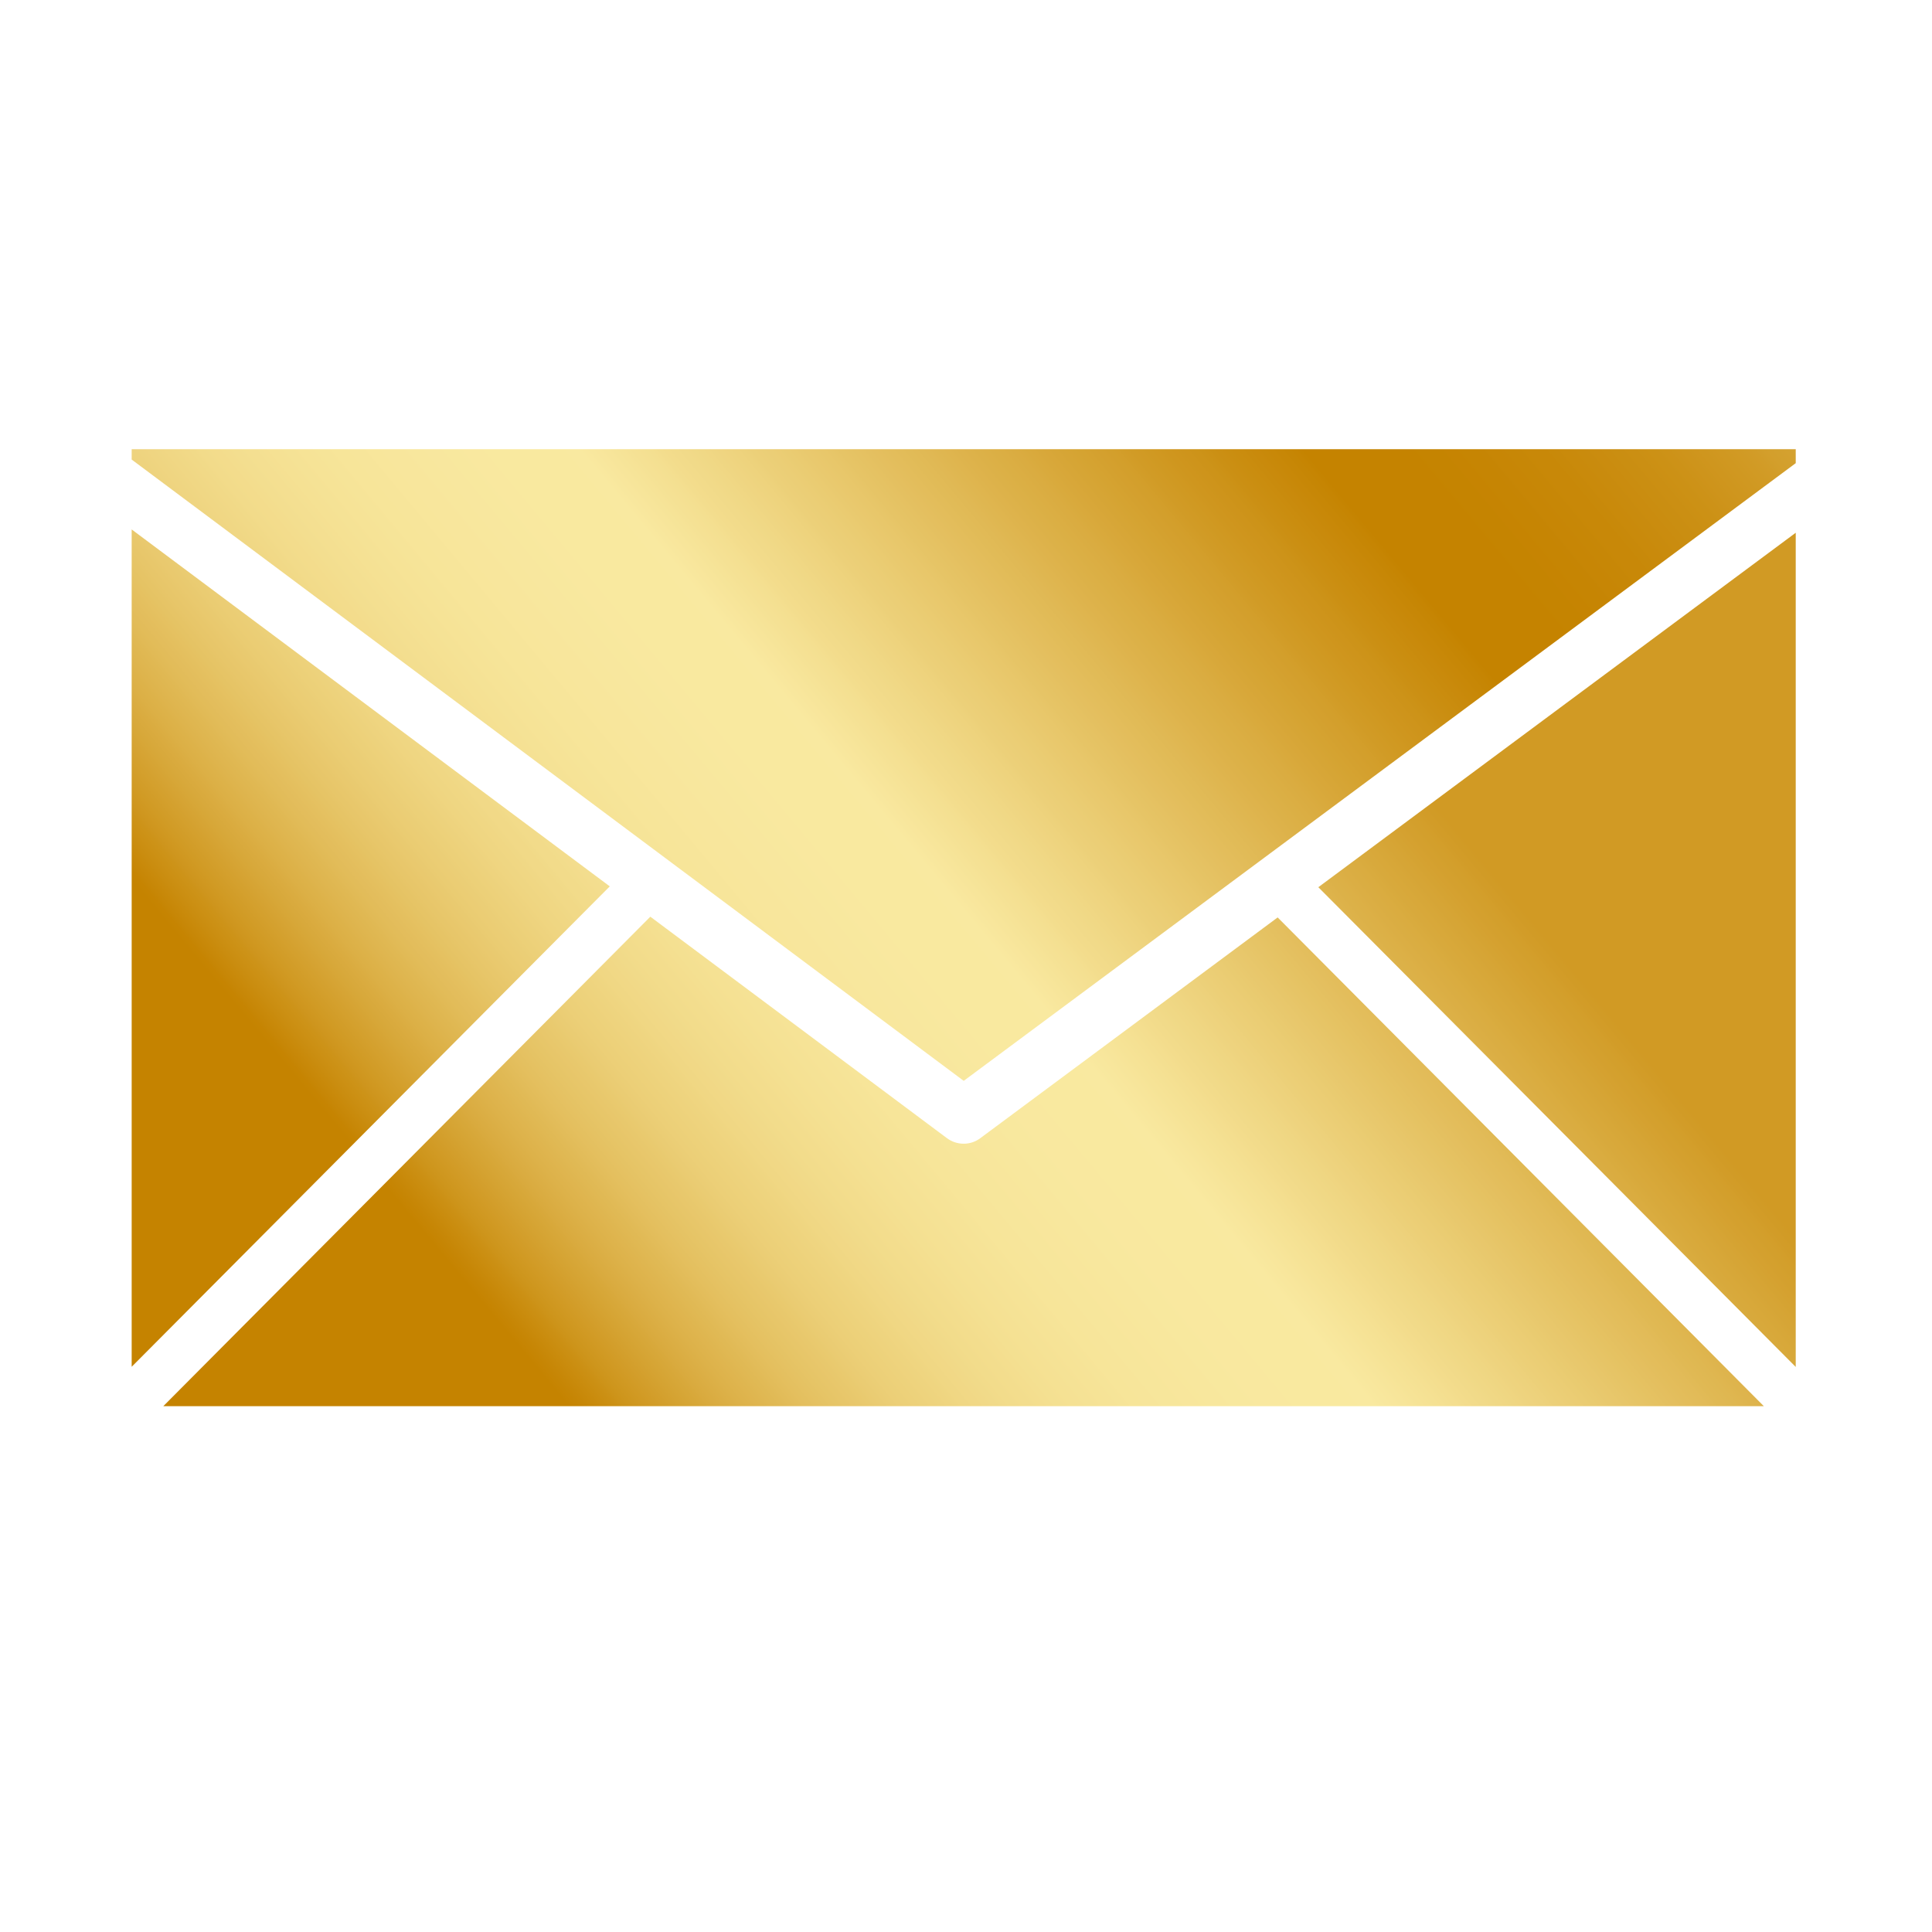 <svg xmlns="http://www.w3.org/2000/svg" xmlns:xlink="http://www.w3.org/1999/xlink" width="70" zoomAndPan="magnify" viewBox="0 0 52.5 52.5" height="70" preserveAspectRatio="xMidYMid meet" version="1.0"><defs><clipPath id="b3829d749f"><path d="M 3.578 12.207 L 48.797 12.207 L 48.797 29.426 L 3.578 29.426 Z M 3.578 12.207 " clip-rule="nonzero"/></clipPath><clipPath id="ace5ae906a"><path d="M 3.578 12.207 L 48.797 12.207 L 48.797 12.586 L 26.188 29.371 L 3.578 12.488 Z M 3.578 12.207 " clip-rule="nonzero"/></clipPath><clipPath id="b3d438a11e"><path d="M 3.578 12.207 L 48.797 12.207 L 48.797 12.586 L 26.188 29.371 L 3.578 12.488 L 3.578 12.207 " clip-rule="nonzero"/></clipPath><clipPath id="bb8d66c15b"><path d="M -4.832 19.293 L 22.242 51.742 L 57.207 22.285 L 30.133 -10.16 Z M -4.832 19.293 " clip-rule="nonzero"/></clipPath><linearGradient x1="-0.039" gradientTransform="matrix(44.632, -37.6, 37.42, 44.846, 6.323, 29.131)" y1="0" x2="0.745" gradientUnits="userSpaceOnUse" y2="0" id="74b6730446"><stop stop-opacity="1" stop-color="rgb(77.299%, 51.399%, 0%)" offset="0"/><stop stop-opacity="1" stop-color="rgb(77.299%, 51.399%, 0%)" offset="0.062"/><stop stop-opacity="1" stop-color="rgb(77.313%, 51.45%, 0.075%)" offset="0.078"/><stop stop-opacity="1" stop-color="rgb(77.872%, 52.618%, 1.86%)" offset="0.082"/><stop stop-opacity="1" stop-color="rgb(78.418%, 53.735%, 3.572%)" offset="0.086"/><stop stop-opacity="1" stop-color="rgb(79.007%, 54.715%, 5.133%)" offset="0.09"/><stop stop-opacity="1" stop-color="rgb(79.596%, 55.695%, 6.694%)" offset="0.094"/><stop stop-opacity="1" stop-color="rgb(79.987%, 56.618%, 8.205%)" offset="0.098"/><stop stop-opacity="1" stop-color="rgb(80.379%, 57.542%, 9.717%)" offset="0.102"/><stop stop-opacity="1" stop-color="rgb(81.018%, 58.63%, 11.427%)" offset="0.105"/><stop stop-opacity="1" stop-color="rgb(81.659%, 59.72%, 13.139%)" offset="0.109"/><stop stop-opacity="1" stop-color="rgb(82.043%, 60.699%, 14.5%)" offset="0.113"/><stop stop-opacity="1" stop-color="rgb(82.43%, 61.681%, 15.862%)" offset="0.117"/><stop stop-opacity="1" stop-color="rgb(82.974%, 62.421%, 17.361%)" offset="0.121"/><stop stop-opacity="1" stop-color="rgb(83.521%, 63.162%, 18.863%)" offset="0.125"/><stop stop-opacity="1" stop-color="rgb(83.911%, 64.133%, 20.233%)" offset="0.129"/><stop stop-opacity="1" stop-color="rgb(84.302%, 65.103%, 21.605%)" offset="0.133"/><stop stop-opacity="1" stop-color="rgb(84.691%, 65.883%, 22.725%)" offset="0.137"/><stop stop-opacity="1" stop-color="rgb(85.081%, 66.664%, 23.846%)" offset="0.141"/><stop stop-opacity="1" stop-color="rgb(85.521%, 67.494%, 25.359%)" offset="0.145"/><stop stop-opacity="1" stop-color="rgb(85.962%, 68.326%, 26.872%)" offset="0.148"/><stop stop-opacity="1" stop-color="rgb(86.353%, 69.106%, 28.001%)" offset="0.152"/><stop stop-opacity="1" stop-color="rgb(86.743%, 69.887%, 29.131%)" offset="0.156"/><stop stop-opacity="1" stop-color="rgb(87.129%, 70.667%, 30.298%)" offset="0.16"/><stop stop-opacity="1" stop-color="rgb(87.517%, 71.448%, 31.467%)" offset="0.164"/><stop stop-opacity="1" stop-color="rgb(87.86%, 72.176%, 32.588%)" offset="0.168"/><stop stop-opacity="1" stop-color="rgb(88.203%, 72.903%, 33.71%)" offset="0.172"/><stop stop-opacity="1" stop-color="rgb(88.594%, 73.486%, 34.683%)" offset="0.176"/><stop stop-opacity="1" stop-color="rgb(88.985%, 74.071%, 35.657%)" offset="0.18"/><stop stop-opacity="1" stop-color="rgb(89.175%, 74.667%, 36.598%)" offset="0.184"/><stop stop-opacity="1" stop-color="rgb(89.366%, 75.266%, 37.54%)" offset="0.188"/><stop stop-opacity="1" stop-color="rgb(89.806%, 75.929%, 38.615%)" offset="0.191"/><stop stop-opacity="1" stop-color="rgb(90.247%, 76.593%, 39.693%)" offset="0.195"/><stop stop-opacity="1" stop-color="rgb(90.436%, 77.122%, 40.672%)" offset="0.199"/><stop stop-opacity="1" stop-color="rgb(90.627%, 77.654%, 41.653%)" offset="0.203"/><stop stop-opacity="1" stop-color="rgb(91.013%, 78.233%, 42.384%)" offset="0.207"/><stop stop-opacity="1" stop-color="rgb(91.399%, 78.815%, 43.115%)" offset="0.211"/><stop stop-opacity="1" stop-color="rgb(91.592%, 79.401%, 43.895%)" offset="0.215"/><stop stop-opacity="1" stop-color="rgb(91.788%, 79.988%, 44.676%)" offset="0.219"/><stop stop-opacity="1" stop-color="rgb(91.994%, 80.377%, 45.456%)" offset="0.223"/><stop stop-opacity="1" stop-color="rgb(92.2%, 80.768%, 46.237%)" offset="0.227"/><stop stop-opacity="1" stop-color="rgb(92.549%, 81.409%, 47.067%)" offset="0.23"/><stop stop-opacity="1" stop-color="rgb(92.899%, 82.05%, 47.899%)" offset="0.234"/><stop stop-opacity="1" stop-color="rgb(93.098%, 82.39%, 48.663%)" offset="0.238"/><stop stop-opacity="1" stop-color="rgb(93.3%, 82.73%, 49.429%)" offset="0.242"/><stop stop-opacity="1" stop-color="rgb(93.5%, 83.119%, 50.024%)" offset="0.246"/><stop stop-opacity="1" stop-color="rgb(93.7%, 83.51%, 50.621%)" offset="0.25"/><stop stop-opacity="1" stop-color="rgb(93.895%, 83.9%, 51.205%)" offset="0.254"/><stop stop-opacity="1" stop-color="rgb(94.092%, 84.291%, 51.791%)" offset="0.258"/><stop stop-opacity="1" stop-color="rgb(94.281%, 84.682%, 52.332%)" offset="0.262"/><stop stop-opacity="1" stop-color="rgb(94.472%, 85.072%, 52.872%)" offset="0.266"/><stop stop-opacity="1" stop-color="rgb(94.685%, 85.512%, 53.511%)" offset="0.27"/><stop stop-opacity="1" stop-color="rgb(94.899%, 85.953%, 54.152%)" offset="0.273"/><stop stop-opacity="1" stop-color="rgb(95.099%, 86.142%, 54.543%)" offset="0.277"/><stop stop-opacity="1" stop-color="rgb(95.299%, 86.333%, 54.933%)" offset="0.281"/><stop stop-opacity="1" stop-color="rgb(95.306%, 86.723%, 55.524%)" offset="0.285"/><stop stop-opacity="1" stop-color="rgb(95.314%, 87.114%, 56.114%)" offset="0.289"/><stop stop-opacity="1" stop-color="rgb(95.506%, 87.306%, 56.503%)" offset="0.293"/><stop stop-opacity="1" stop-color="rgb(95.699%, 87.5%, 56.894%)" offset="0.297"/><stop stop-opacity="1" stop-color="rgb(95.886%, 87.837%, 57.237%)" offset="0.301"/><stop stop-opacity="1" stop-color="rgb(96.075%, 88.174%, 57.581%)" offset="0.305"/><stop stop-opacity="1" stop-color="rgb(96.088%, 88.365%, 57.968%)" offset="0.309"/><stop stop-opacity="1" stop-color="rgb(96.1%, 88.556%, 58.356%)" offset="0.312"/><stop stop-opacity="1" stop-color="rgb(96.3%, 88.777%, 58.595%)" offset="0.316"/><stop stop-opacity="1" stop-color="rgb(96.5%, 89%, 58.836%)" offset="0.32"/><stop stop-opacity="1" stop-color="rgb(96.507%, 89.2%, 59.218%)" offset="0.324"/><stop stop-opacity="1" stop-color="rgb(96.516%, 89.4%, 59.599%)" offset="0.328"/><stop stop-opacity="1" stop-color="rgb(96.707%, 89.598%, 59.798%)" offset="0.332"/><stop stop-opacity="1" stop-color="rgb(96.899%, 89.798%, 59.998%)" offset="0.336"/><stop stop-opacity="1" stop-color="rgb(96.899%, 89.798%, 60.197%)" offset="0.34"/><stop stop-opacity="1" stop-color="rgb(96.899%, 89.799%, 60.399%)" offset="0.344"/><stop stop-opacity="1" stop-color="rgb(97.078%, 89.999%, 60.599%)" offset="0.348"/><stop stop-opacity="1" stop-color="rgb(97.258%, 90.199%, 60.799%)" offset="0.352"/><stop stop-opacity="1" stop-color="rgb(97.278%, 90.208%, 61.009%)" offset="0.355"/><stop stop-opacity="1" stop-color="rgb(97.299%, 90.219%, 61.22%)" offset="0.359"/><stop stop-opacity="1" stop-color="rgb(97.299%, 90.408%, 61.414%)" offset="0.367"/><stop stop-opacity="1" stop-color="rgb(97.299%, 90.599%, 61.804%)" offset="0.375"/><stop stop-opacity="1" stop-color="rgb(97.299%, 90.794%, 62%)" offset="0.383"/><stop stop-opacity="1" stop-color="rgb(97.441%, 90.994%, 62.19%)" offset="0.391"/><stop stop-opacity="1" stop-color="rgb(97.592%, 91.098%, 62.39%)" offset="0.398"/><stop stop-opacity="1" stop-color="rgb(97.6%, 91.298%, 62.399%)" offset="0.406"/><stop stop-opacity="1" stop-color="rgb(97.6%, 91.399%, 62.547%)" offset="0.438"/><stop stop-opacity="1" stop-color="rgb(97.589%, 91.371%, 62.659%)" offset="0.445"/><stop stop-opacity="1" stop-color="rgb(97.435%, 90.768%, 61.905%)" offset="0.449"/><stop stop-opacity="1" stop-color="rgb(97.292%, 90.192%, 61.185%)" offset="0.453"/><stop stop-opacity="1" stop-color="rgb(96.901%, 89.801%, 60.403%)" offset="0.457"/><stop stop-opacity="1" stop-color="rgb(96.512%, 89.41%, 59.624%)" offset="0.461"/><stop stop-opacity="1" stop-color="rgb(96.321%, 88.835%, 58.842%)" offset="0.465"/><stop stop-opacity="1" stop-color="rgb(96.13%, 88.261%, 58.061%)" offset="0.469"/><stop stop-opacity="1" stop-color="rgb(95.914%, 87.898%, 57.33%)" offset="0.473"/><stop stop-opacity="1" stop-color="rgb(95.699%, 87.537%, 56.601%)" offset="0.477"/><stop stop-opacity="1" stop-color="rgb(95.483%, 86.902%, 55.719%)" offset="0.48"/><stop stop-opacity="1" stop-color="rgb(95.27%, 86.269%, 54.839%)" offset="0.484"/><stop stop-opacity="1" stop-color="rgb(94.884%, 85.878%, 54.257%)" offset="0.488"/><stop stop-opacity="1" stop-color="rgb(94.499%, 85.489%, 53.677%)" offset="0.492"/><stop stop-opacity="1" stop-color="rgb(94.304%, 85.098%, 52.945%)" offset="0.496"/><stop stop-opacity="1" stop-color="rgb(94.109%, 84.708%, 52.214%)" offset="0.5"/><stop stop-opacity="1" stop-color="rgb(93.918%, 84.117%, 51.434%)" offset="0.504"/><stop stop-opacity="1" stop-color="rgb(93.727%, 83.528%, 50.656%)" offset="0.508"/><stop stop-opacity="1" stop-color="rgb(93.513%, 83.138%, 49.875%)" offset="0.512"/><stop stop-opacity="1" stop-color="rgb(93.3%, 82.747%, 49.094%)" offset="0.516"/><stop stop-opacity="1" stop-color="rgb(92.899%, 82.156%, 48.279%)" offset="0.52"/><stop stop-opacity="1" stop-color="rgb(92.499%, 81.566%, 47.466%)" offset="0.523"/><stop stop-opacity="1" stop-color="rgb(92.349%, 81.175%, 46.869%)" offset="0.527"/><stop stop-opacity="1" stop-color="rgb(92.2%, 80.786%, 46.272%)" offset="0.531"/><stop stop-opacity="1" stop-color="rgb(92.001%, 80.396%, 45.491%)" offset="0.535"/><stop stop-opacity="1" stop-color="rgb(91.805%, 80.005%, 44.71%)" offset="0.539"/><stop stop-opacity="1" stop-color="rgb(91.602%, 79.414%, 43.929%)" offset="0.543"/><stop stop-opacity="1" stop-color="rgb(91.399%, 78.824%, 43.149%)" offset="0.547"/><stop stop-opacity="1" stop-color="rgb(91.199%, 78.433%, 42.418%)" offset="0.551"/><stop stop-opacity="1" stop-color="rgb(90.999%, 78.044%, 41.689%)" offset="0.555"/><stop stop-opacity="1" stop-color="rgb(90.631%, 77.527%, 40.907%)" offset="0.559"/><stop stop-opacity="1" stop-color="rgb(90.263%, 77.011%, 40.126%)" offset="0.562"/><stop stop-opacity="1" stop-color="rgb(90.022%, 76.546%, 39.445%)" offset="0.566"/><stop stop-opacity="1" stop-color="rgb(89.783%, 76.082%, 38.765%)" offset="0.57"/><stop stop-opacity="1" stop-color="rgb(89.59%, 75.493%, 38.034%)" offset="0.574"/><stop stop-opacity="1" stop-color="rgb(89.4%, 74.904%, 37.303%)" offset="0.578"/><stop stop-opacity="1" stop-color="rgb(89.2%, 74.512%, 36.523%)" offset="0.582"/><stop stop-opacity="1" stop-color="rgb(89%, 74.121%, 35.744%)" offset="0.586"/><stop stop-opacity="1" stop-color="rgb(88.62%, 73.73%, 34.962%)" offset="0.59"/><stop stop-opacity="1" stop-color="rgb(88.24%, 73.34%, 34.181%)" offset="0.594"/><stop stop-opacity="1" stop-color="rgb(88.049%, 72.792%, 33.571%)" offset="0.598"/><stop stop-opacity="1" stop-color="rgb(87.86%, 72.244%, 32.961%)" offset="0.602"/><stop stop-opacity="1" stop-color="rgb(87.669%, 71.811%, 32.159%)" offset="0.605"/><stop stop-opacity="1" stop-color="rgb(87.479%, 71.379%, 31.36%)" offset="0.609"/><stop stop-opacity="1" stop-color="rgb(87.288%, 70.789%, 30.579%)" offset="0.613"/><stop stop-opacity="1" stop-color="rgb(87.099%, 70.198%, 29.797%)" offset="0.617"/><stop stop-opacity="1" stop-color="rgb(86.708%, 69.807%, 29.016%)" offset="0.621"/><stop stop-opacity="1" stop-color="rgb(86.317%, 69.418%, 28.236%)" offset="0.625"/><stop stop-opacity="1" stop-color="rgb(86.127%, 69.028%, 27.505%)" offset="0.629"/><stop stop-opacity="1" stop-color="rgb(85.938%, 68.637%, 26.776%)" offset="0.633"/><stop stop-opacity="1" stop-color="rgb(85.747%, 68.089%, 26.166%)" offset="0.637"/><stop stop-opacity="1" stop-color="rgb(85.556%, 67.543%, 25.557%)" offset="0.641"/><stop stop-opacity="1" stop-color="rgb(85.315%, 67.11%, 24.704%)" offset="0.645"/><stop stop-opacity="1" stop-color="rgb(85.075%, 66.676%, 23.853%)" offset="0.648"/><stop stop-opacity="1" stop-color="rgb(84.885%, 66.086%, 23.122%)" offset="0.652"/><stop stop-opacity="1" stop-color="rgb(84.695%, 65.495%, 22.392%)" offset="0.656"/><stop stop-opacity="1" stop-color="rgb(84.305%, 65.105%, 21.611%)" offset="0.66"/><stop stop-opacity="1" stop-color="rgb(83.914%, 64.716%, 20.83%)" offset="0.664"/><stop stop-opacity="1" stop-color="rgb(83.723%, 64.325%, 20.049%)" offset="0.668"/><stop stop-opacity="1" stop-color="rgb(83.534%, 63.934%, 19.269%)" offset="0.672"/><stop stop-opacity="1" stop-color="rgb(83.316%, 63.344%, 18.687%)" offset="0.676"/><stop stop-opacity="1" stop-color="rgb(83.099%, 62.753%, 18.108%)" offset="0.68"/><stop stop-opacity="1" stop-color="rgb(82.899%, 62.413%, 17.377%)" offset="0.684"/><stop stop-opacity="1" stop-color="rgb(82.7%, 62.073%, 16.647%)" offset="0.688"/><stop stop-opacity="1" stop-color="rgb(82.349%, 61.432%, 15.765%)" offset="0.691"/><stop stop-opacity="1" stop-color="rgb(81.999%, 60.793%, 14.885%)" offset="0.695"/><stop stop-opacity="1" stop-color="rgb(81.805%, 60.402%, 14.104%)" offset="0.699"/><stop stop-opacity="1" stop-color="rgb(81.612%, 60.011%, 13.324%)" offset="0.703"/><stop stop-opacity="1" stop-color="rgb(81.421%, 59.436%, 12.589%)" offset="0.707"/><stop stop-opacity="1" stop-color="rgb(81.232%, 58.862%, 11.855%)" offset="0.711"/><stop stop-opacity="1" stop-color="rgb(81.015%, 58.456%, 11.278%)" offset="0.715"/><stop stop-opacity="1" stop-color="rgb(80.8%, 58.051%, 10.701%)" offset="0.719"/><stop stop-opacity="1" stop-color="rgb(80.435%, 57.701%, 9.92%)" offset="0.723"/><stop stop-opacity="1" stop-color="rgb(80.07%, 57.352%, 9.14%)" offset="0.727"/><stop stop-opacity="1" stop-color="rgb(79.834%, 56.72%, 8.31%)" offset="0.73"/><stop stop-opacity="1" stop-color="rgb(79.599%, 56.09%, 7.48%)" offset="0.734"/><stop stop-opacity="1" stop-color="rgb(79.404%, 55.699%, 6.699%)" offset="0.738"/><stop stop-opacity="1" stop-color="rgb(79.208%, 55.309%, 5.917%)" offset="0.742"/><stop stop-opacity="1" stop-color="rgb(79.004%, 54.732%, 5.322%)" offset="0.746"/><stop stop-opacity="1" stop-color="rgb(78.799%, 54.156%, 4.729%)" offset="0.75"/><stop stop-opacity="1" stop-color="rgb(78.6%, 53.752%, 3.961%)" offset="0.754"/><stop stop-opacity="1" stop-color="rgb(78.4%, 53.348%, 3.195%)" offset="0.758"/><stop stop-opacity="1" stop-color="rgb(78.033%, 52.957%, 2.464%)" offset="0.762"/><stop stop-opacity="1" stop-color="rgb(77.667%, 52.567%, 1.735%)" offset="0.766"/><stop stop-opacity="1" stop-color="rgb(77.483%, 51.982%, 0.867%)" offset="0.77"/><stop stop-opacity="1" stop-color="rgb(77.299%, 51.399%, 0%)" offset="0.773"/><stop stop-opacity="1" stop-color="rgb(77.299%, 51.399%, 0%)" offset="0.781"/><stop stop-opacity="1" stop-color="rgb(77.299%, 51.399%, 0%)" offset="0.812"/><stop stop-opacity="1" stop-color="rgb(77.299%, 51.492%, 0.092%)" offset="0.82"/><stop stop-opacity="1" stop-color="rgb(77.299%, 51.689%, 0.288%)" offset="0.828"/><stop stop-opacity="1" stop-color="rgb(77.441%, 51.796%, 0.586%)" offset="0.836"/><stop stop-opacity="1" stop-color="rgb(77.591%, 51.984%, 0.974%)" offset="0.844"/><stop stop-opacity="1" stop-color="rgb(77.599%, 52.184%, 1.364%)" offset="0.852"/><stop stop-opacity="1" stop-color="rgb(77.798%, 52.348%, 1.779%)" offset="0.855"/><stop stop-opacity="1" stop-color="rgb(78%, 52.499%, 1.999%)" offset="0.859"/><stop stop-opacity="1" stop-color="rgb(78%, 52.699%, 2.199%)" offset="0.863"/><stop stop-opacity="1" stop-color="rgb(78%, 52.899%, 2.399%)" offset="0.867"/><stop stop-opacity="1" stop-color="rgb(78.18%, 53.099%, 2.73%)" offset="0.871"/><stop stop-opacity="1" stop-color="rgb(78.36%, 53.299%, 3.061%)" offset="0.875"/><stop stop-opacity="1" stop-color="rgb(78.38%, 53.47%, 3.25%)" offset="0.883"/><stop stop-opacity="1" stop-color="rgb(78.56%, 53.831%, 3.831%)" offset="0.887"/><stop stop-opacity="1" stop-color="rgb(78.722%, 54.022%, 4.222%)" offset="0.891"/><stop stop-opacity="1" stop-color="rgb(78.76%, 54.262%, 4.662%)" offset="0.895"/><stop stop-opacity="1" stop-color="rgb(78.799%, 54.503%, 5.103%)" offset="0.898"/><stop stop-opacity="1" stop-color="rgb(78.99%, 54.701%, 5.492%)" offset="0.902"/><stop stop-opacity="1" stop-color="rgb(79.182%, 54.9%, 5.882%)" offset="0.906"/><stop stop-opacity="1" stop-color="rgb(79.19%, 55.281%, 6.273%)" offset="0.91"/><stop stop-opacity="1" stop-color="rgb(79.199%, 55.664%, 6.664%)" offset="0.914"/><stop stop-opacity="1" stop-color="rgb(79.399%, 55.853%, 7.054%)" offset="0.918"/><stop stop-opacity="1" stop-color="rgb(79.599%, 56.044%, 7.445%)" offset="0.922"/><stop stop-opacity="1" stop-color="rgb(79.799%, 56.435%, 7.785%)" offset="0.926"/><stop stop-opacity="1" stop-color="rgb(79.999%, 56.825%, 8.125%)" offset="0.93"/><stop stop-opacity="1" stop-color="rgb(80.151%, 57.062%, 8.714%)" offset="0.934"/><stop stop-opacity="1" stop-color="rgb(80.305%, 57.3%, 9.305%)" offset="0.938"/><stop stop-opacity="1" stop-color="rgb(80.545%, 57.643%, 9.938%)" offset="0.941"/><stop stop-opacity="1" stop-color="rgb(80.786%, 57.986%, 10.573%)" offset="0.945"/><stop stop-opacity="1" stop-color="rgb(80.975%, 58.376%, 11.153%)" offset="0.949"/><stop stop-opacity="1" stop-color="rgb(81.166%, 58.766%, 11.734%)" offset="0.953"/><stop stop-opacity="1" stop-color="rgb(81.357%, 59.157%, 12.271%)" offset="0.957"/><stop stop-opacity="1" stop-color="rgb(81.548%, 59.547%, 12.808%)" offset="0.961"/><stop stop-opacity="1" stop-color="rgb(81.737%, 59.938%, 13.417%)" offset="0.965"/><stop stop-opacity="1" stop-color="rgb(81.927%, 60.329%, 14.027%)" offset="0.969"/><stop stop-opacity="1" stop-color="rgb(82.118%, 60.718%, 14.772%)" offset="0.973"/><stop stop-opacity="1" stop-color="rgb(82.309%, 61.108%, 15.518%)" offset="0.977"/><stop stop-opacity="1" stop-color="rgb(82.504%, 61.748%, 16.399%)" offset="0.98"/><stop stop-opacity="1" stop-color="rgb(82.7%, 62.389%, 17.279%)" offset="0.984"/><stop stop-opacity="1" stop-color="rgb(82.899%, 62.729%, 17.824%)" offset="0.988"/><stop stop-opacity="1" stop-color="rgb(83.099%, 63.069%, 18.37%)" offset="0.992"/><stop stop-opacity="1" stop-color="rgb(83.475%, 63.66%, 19.336%)" offset="0.996"/><stop stop-opacity="1" stop-color="rgb(83.85%, 64.25%, 20.302%)" offset="1"/></linearGradient><clipPath id="6948ee4bb8"><path d="M 4.371 24.898 L 48 24.898 L 48 38.211 L 4.371 38.211 Z M 4.371 24.898 " clip-rule="nonzero"/></clipPath><clipPath id="965900bb6c"><path d="M 25.734 30.93 C 26.004 31.129 26.371 31.129 26.637 30.93 L 34.719 24.93 L 47.93 38.211 L 4.438 38.211 L 17.672 24.91 Z M 25.734 30.93 " clip-rule="nonzero"/></clipPath><clipPath id="5157a6d9db"><path d="M 25.734 30.93 C 26.004 31.129 26.371 31.129 26.637 30.93 L 34.719 24.93 L 47.93 38.211 L 4.438 38.211 L 17.672 24.91 L 25.734 30.93 " clip-rule="nonzero"/></clipPath><clipPath id="2cd146fa03"><path d="M -2.078 30.398 L 22.391 59.727 L 54.445 32.719 L 29.977 3.395 Z M -2.078 30.398 " clip-rule="nonzero"/></clipPath><linearGradient x1="-0.124" gradientTransform="matrix(44.632, -37.6, 37.42, 44.846, 18.443, 43.657)" y1="0" x2="0.594" gradientUnits="userSpaceOnUse" y2="0" id="24ffc7d9e7"><stop stop-opacity="1" stop-color="rgb(77.299%, 51.399%, 0%)" offset="0"/><stop stop-opacity="1" stop-color="rgb(77.299%, 51.399%, 0%)" offset="0.125"/><stop stop-opacity="1" stop-color="rgb(77.299%, 51.399%, 0%)" offset="0.188"/><stop stop-opacity="1" stop-color="rgb(77.299%, 51.399%, 0%)" offset="0.203"/><stop stop-opacity="1" stop-color="rgb(77.618%, 52.095%, 1.233%)" offset="0.207"/><stop stop-opacity="1" stop-color="rgb(77.937%, 52.791%, 2.466%)" offset="0.211"/><stop stop-opacity="1" stop-color="rgb(78.487%, 53.764%, 3.821%)" offset="0.215"/><stop stop-opacity="1" stop-color="rgb(79.037%, 54.738%, 5.176%)" offset="0.219"/><stop stop-opacity="1" stop-color="rgb(79.468%, 55.719%, 6.702%)" offset="0.223"/><stop stop-opacity="1" stop-color="rgb(79.9%, 56.7%, 8.228%)" offset="0.227"/><stop stop-opacity="1" stop-color="rgb(80.341%, 57.722%, 9.778%)" offset="0.23"/><stop stop-opacity="1" stop-color="rgb(80.782%, 58.746%, 11.328%)" offset="0.234"/><stop stop-opacity="1" stop-color="rgb(81.372%, 59.537%, 12.659%)" offset="0.238"/><stop stop-opacity="1" stop-color="rgb(81.963%, 60.327%, 13.991%)" offset="0.242"/><stop stop-opacity="1" stop-color="rgb(82.31%, 61.108%, 15.363%)" offset="0.246"/><stop stop-opacity="1" stop-color="rgb(82.658%, 61.89%, 16.734%)" offset="0.25"/><stop stop-opacity="1" stop-color="rgb(83.041%, 62.784%, 18.019%)" offset="0.254"/><stop stop-opacity="1" stop-color="rgb(83.426%, 63.68%, 19.305%)" offset="0.258"/><stop stop-opacity="1" stop-color="rgb(83.817%, 64.497%, 20.514%)" offset="0.262"/><stop stop-opacity="1" stop-color="rgb(84.207%, 65.315%, 21.724%)" offset="0.266"/><stop stop-opacity="1" stop-color="rgb(84.647%, 66%, 22.99%)" offset="0.27"/><stop stop-opacity="1" stop-color="rgb(85.086%, 66.685%, 24.258%)" offset="0.273"/><stop stop-opacity="1" stop-color="rgb(85.478%, 67.416%, 25.435%)" offset="0.277"/><stop stop-opacity="1" stop-color="rgb(85.87%, 68.149%, 26.613%)" offset="0.281"/><stop stop-opacity="1" stop-color="rgb(86.261%, 68.927%, 27.734%)" offset="0.285"/><stop stop-opacity="1" stop-color="rgb(86.652%, 69.705%, 28.857%)" offset="0.289"/><stop stop-opacity="1" stop-color="rgb(87.042%, 70.319%, 29.829%)" offset="0.293"/><stop stop-opacity="1" stop-color="rgb(87.433%, 70.934%, 30.801%)" offset="0.297"/><stop stop-opacity="1" stop-color="rgb(87.616%, 71.642%, 31.776%)" offset="0.301"/><stop stop-opacity="1" stop-color="rgb(87.799%, 72.351%, 32.751%)" offset="0.305"/><stop stop-opacity="1" stop-color="rgb(88.147%, 72.922%, 33.722%)" offset="0.309"/><stop stop-opacity="1" stop-color="rgb(88.496%, 73.494%, 34.694%)" offset="0.312"/><stop stop-opacity="1" stop-color="rgb(88.937%, 74.174%, 35.774%)" offset="0.316"/><stop stop-opacity="1" stop-color="rgb(89.378%, 74.857%, 36.856%)" offset="0.32"/><stop stop-opacity="1" stop-color="rgb(89.569%, 75.438%, 37.767%)" offset="0.324"/><stop stop-opacity="1" stop-color="rgb(89.76%, 76.019%, 38.68%)" offset="0.328"/><stop stop-opacity="1" stop-color="rgb(89.98%, 76.601%, 39.481%)" offset="0.332"/><stop stop-opacity="1" stop-color="rgb(90.199%, 77.182%, 40.283%)" offset="0.336"/><stop stop-opacity="1" stop-color="rgb(90.561%, 77.551%, 41.064%)" offset="0.34"/><stop stop-opacity="1" stop-color="rgb(90.923%, 77.922%, 41.846%)" offset="0.344"/><stop stop-opacity="1" stop-color="rgb(91.113%, 78.513%, 42.577%)" offset="0.348"/><stop stop-opacity="1" stop-color="rgb(91.304%, 79.105%, 43.309%)" offset="0.352"/><stop stop-opacity="1" stop-color="rgb(91.551%, 79.544%, 44.189%)" offset="0.355"/><stop stop-opacity="1" stop-color="rgb(91.8%, 79.985%, 45.071%)" offset="0.359"/><stop stop-opacity="1" stop-color="rgb(92.137%, 80.559%, 45.853%)" offset="0.363"/><stop stop-opacity="1" stop-color="rgb(92.474%, 81.134%, 46.634%)" offset="0.367"/><stop stop-opacity="1" stop-color="rgb(92.661%, 81.541%, 47.171%)" offset="0.371"/><stop stop-opacity="1" stop-color="rgb(92.848%, 81.949%, 47.71%)" offset="0.375"/><stop stop-opacity="1" stop-color="rgb(93.039%, 82.298%, 48.32%)" offset="0.379"/><stop stop-opacity="1" stop-color="rgb(93.23%, 82.648%, 48.93%)" offset="0.383"/><stop stop-opacity="1" stop-color="rgb(93.42%, 83.029%, 49.521%)" offset="0.387"/><stop stop-opacity="1" stop-color="rgb(93.611%, 83.412%, 50.111%)" offset="0.391"/><stop stop-opacity="1" stop-color="rgb(93.851%, 83.852%, 50.751%)" offset="0.395"/><stop stop-opacity="1" stop-color="rgb(94.09%, 84.291%, 51.392%)" offset="0.398"/><stop stop-opacity="1" stop-color="rgb(94.283%, 84.494%, 51.936%)" offset="0.402"/><stop stop-opacity="1" stop-color="rgb(94.475%, 84.698%, 52.481%)" offset="0.406"/><stop stop-opacity="1" stop-color="rgb(94.487%, 85.077%, 53.047%)" offset="0.41"/><stop stop-opacity="1" stop-color="rgb(94.499%, 85.455%, 53.613%)" offset="0.414"/><stop stop-opacity="1" stop-color="rgb(94.699%, 85.846%, 54.025%)" offset="0.418"/><stop stop-opacity="1" stop-color="rgb(94.899%, 86.238%, 54.437%)" offset="0.422"/><stop stop-opacity="1" stop-color="rgb(95.099%, 86.429%, 54.828%)" offset="0.426"/><stop stop-opacity="1" stop-color="rgb(95.299%, 86.62%, 55.219%)" offset="0.43"/><stop stop-opacity="1" stop-color="rgb(95.45%, 86.859%, 55.609%)" offset="0.434"/><stop stop-opacity="1" stop-color="rgb(95.601%, 87.099%, 56%)" offset="0.438"/><stop stop-opacity="1" stop-color="rgb(95.65%, 87.442%, 56.441%)" offset="0.441"/><stop stop-opacity="1" stop-color="rgb(95.699%, 87.787%, 56.882%)" offset="0.445"/><stop stop-opacity="1" stop-color="rgb(95.898%, 87.975%, 57.227%)" offset="0.449"/><stop stop-opacity="1" stop-color="rgb(96.1%, 88.164%, 57.573%)" offset="0.453"/><stop stop-opacity="1" stop-color="rgb(96.1%, 88.354%, 57.959%)" offset="0.457"/><stop stop-opacity="1" stop-color="rgb(96.1%, 88.545%, 58.345%)" offset="0.461"/><stop stop-opacity="1" stop-color="rgb(96.3%, 88.736%, 58.572%)" offset="0.465"/><stop stop-opacity="1" stop-color="rgb(96.5%, 88.927%, 58.8%)" offset="0.469"/><stop stop-opacity="1" stop-color="rgb(96.5%, 89.117%, 59.154%)" offset="0.473"/><stop stop-opacity="1" stop-color="rgb(96.5%, 89.308%, 59.508%)" offset="0.477"/><stop stop-opacity="1" stop-color="rgb(96.7%, 89.548%, 59.749%)" offset="0.48"/><stop stop-opacity="1" stop-color="rgb(96.899%, 89.789%, 59.99%)" offset="0.484"/><stop stop-opacity="1" stop-color="rgb(96.899%, 89.793%, 60.194%)" offset="0.488"/><stop stop-opacity="1" stop-color="rgb(96.899%, 89.799%, 60.399%)" offset="0.492"/><stop stop-opacity="1" stop-color="rgb(96.899%, 89.999%, 60.599%)" offset="0.496"/><stop stop-opacity="1" stop-color="rgb(96.899%, 90.199%, 60.799%)" offset="0.5"/><stop stop-opacity="1" stop-color="rgb(97.083%, 90.199%, 60.982%)" offset="0.508"/><stop stop-opacity="1" stop-color="rgb(97.282%, 90.378%, 61.183%)" offset="0.516"/><stop stop-opacity="1" stop-color="rgb(97.299%, 90.578%, 61.398%)" offset="0.52"/><stop stop-opacity="1" stop-color="rgb(97.299%, 90.599%, 61.598%)" offset="0.523"/><stop stop-opacity="1" stop-color="rgb(97.299%, 90.793%, 61.794%)" offset="0.531"/><stop stop-opacity="1" stop-color="rgb(97.371%, 90.993%, 62.088%)" offset="0.539"/><stop stop-opacity="1" stop-color="rgb(97.516%, 90.999%, 62.286%)" offset="0.547"/><stop stop-opacity="1" stop-color="rgb(97.594%, 91.187%, 62.392%)" offset="0.562"/><stop stop-opacity="1" stop-color="rgb(97.6%, 91.386%, 62.546%)" offset="0.594"/><stop stop-opacity="1" stop-color="rgb(97.6%, 91.399%, 62.695%)" offset="0.602"/><stop stop-opacity="1" stop-color="rgb(97.452%, 91.002%, 62.155%)" offset="0.605"/><stop stop-opacity="1" stop-color="rgb(97.304%, 90.605%, 61.61%)" offset="0.609"/><stop stop-opacity="1" stop-color="rgb(97.113%, 90.215%, 61.029%)" offset="0.613"/><stop stop-opacity="1" stop-color="rgb(96.924%, 89.824%, 60.448%)" offset="0.617"/><stop stop-opacity="1" stop-color="rgb(96.712%, 89.433%, 59.666%)" offset="0.621"/><stop stop-opacity="1" stop-color="rgb(96.5%, 89.043%, 58.885%)" offset="0.625"/><stop stop-opacity="1" stop-color="rgb(96.3%, 88.651%, 58.304%)" offset="0.629"/><stop stop-opacity="1" stop-color="rgb(96.1%, 88.26%, 57.722%)" offset="0.633"/><stop stop-opacity="1" stop-color="rgb(95.898%, 87.749%, 56.99%)" offset="0.637"/><stop stop-opacity="1" stop-color="rgb(95.699%, 87.239%, 56.259%)" offset="0.641"/><stop stop-opacity="1" stop-color="rgb(95.497%, 86.768%, 55.577%)" offset="0.645"/><stop stop-opacity="1" stop-color="rgb(95.297%, 86.298%, 54.895%)" offset="0.648"/><stop stop-opacity="1" stop-color="rgb(94.907%, 85.907%, 54.305%)" offset="0.652"/><stop stop-opacity="1" stop-color="rgb(94.516%, 85.516%, 53.716%)" offset="0.656"/><stop stop-opacity="1" stop-color="rgb(94.325%, 85.126%, 52.988%)" offset="0.66"/><stop stop-opacity="1" stop-color="rgb(94.135%, 84.735%, 52.261%)" offset="0.664"/><stop stop-opacity="1" stop-color="rgb(93.944%, 84.343%, 51.657%)" offset="0.668"/><stop stop-opacity="1" stop-color="rgb(93.753%, 83.952%, 51.053%)" offset="0.672"/><stop stop-opacity="1" stop-color="rgb(93.562%, 83.362%, 50.298%)" offset="0.676"/><stop stop-opacity="1" stop-color="rgb(93.372%, 82.771%, 49.544%)" offset="0.68"/><stop stop-opacity="1" stop-color="rgb(93.135%, 82.43%, 48.917%)" offset="0.684"/><stop stop-opacity="1" stop-color="rgb(92.899%, 82.089%, 48.289%)" offset="0.688"/><stop stop-opacity="1" stop-color="rgb(92.699%, 81.648%, 47.504%)" offset="0.691"/><stop stop-opacity="1" stop-color="rgb(92.499%, 81.209%, 46.718%)" offset="0.695"/><stop stop-opacity="1" stop-color="rgb(92.349%, 80.818%, 46.123%)" offset="0.699"/><stop stop-opacity="1" stop-color="rgb(92.2%, 80.428%, 45.528%)" offset="0.703"/><stop stop-opacity="1" stop-color="rgb(91.823%, 80.035%, 44.759%)" offset="0.707"/><stop stop-opacity="1" stop-color="rgb(91.446%, 79.645%, 43.991%)" offset="0.711"/><stop stop-opacity="1" stop-color="rgb(91.255%, 79.054%, 43.378%)" offset="0.715"/><stop stop-opacity="1" stop-color="rgb(91.064%, 78.464%, 42.764%)" offset="0.719"/><stop stop-opacity="1" stop-color="rgb(90.874%, 78.073%, 42.064%)" offset="0.723"/><stop stop-opacity="1" stop-color="rgb(90.683%, 77.682%, 41.365%)" offset="0.727"/><stop stop-opacity="1" stop-color="rgb(90.442%, 77.292%, 40.683%)" offset="0.73"/><stop stop-opacity="1" stop-color="rgb(90.201%, 76.901%, 40.002%)" offset="0.734"/><stop stop-opacity="1" stop-color="rgb(90.01%, 76.511%, 39.221%)" offset="0.738"/><stop stop-opacity="1" stop-color="rgb(89.819%, 76.12%, 38.44%)" offset="0.742"/><stop stop-opacity="1" stop-color="rgb(89.609%, 75.548%, 37.903%)" offset="0.746"/><stop stop-opacity="1" stop-color="rgb(89.4%, 74.977%, 37.367%)" offset="0.75"/><stop stop-opacity="1" stop-color="rgb(89.2%, 74.567%, 36.591%)" offset="0.754"/><stop stop-opacity="1" stop-color="rgb(89%, 74.156%, 35.814%)" offset="0.758"/><stop stop-opacity="1" stop-color="rgb(88.799%, 73.766%, 35.233%)" offset="0.762"/><stop stop-opacity="1" stop-color="rgb(88.599%, 73.375%, 34.651%)" offset="0.766"/><stop stop-opacity="1" stop-color="rgb(88.199%, 72.934%, 33.772%)" offset="0.77"/><stop stop-opacity="1" stop-color="rgb(87.799%, 72.495%, 32.893%)" offset="0.773"/><stop stop-opacity="1" stop-color="rgb(87.654%, 72.153%, 32.358%)" offset="0.777"/><stop stop-opacity="1" stop-color="rgb(87.509%, 71.812%, 31.822%)" offset="0.781"/><stop stop-opacity="1" stop-color="rgb(87.32%, 71.22%, 31.041%)" offset="0.785"/><stop stop-opacity="1" stop-color="rgb(87.131%, 70.63%, 30.261%)" offset="0.789"/><stop stop-opacity="1" stop-color="rgb(86.94%, 70.239%, 29.68%)" offset="0.793"/><stop stop-opacity="1" stop-color="rgb(86.749%, 69.849%, 29.099%)" offset="0.797"/><stop stop-opacity="1" stop-color="rgb(86.523%, 69.458%, 28.482%)" offset="0.801"/><stop stop-opacity="1" stop-color="rgb(86.299%, 69.067%, 27.867%)" offset="0.805"/><stop stop-opacity="1" stop-color="rgb(86.099%, 68.677%, 27.17%)" offset="0.809"/><stop stop-opacity="1" stop-color="rgb(85.899%, 68.286%, 26.472%)" offset="0.812"/><stop stop-opacity="1" stop-color="rgb(85.699%, 67.894%, 25.787%)" offset="0.816"/><stop stop-opacity="1" stop-color="rgb(85.5%, 67.503%, 25.104%)" offset="0.82"/><stop stop-opacity="1" stop-color="rgb(85.3%, 66.913%, 24.326%)" offset="0.824"/><stop stop-opacity="1" stop-color="rgb(85.1%, 66.322%, 23.547%)" offset="0.828"/><stop stop-opacity="1" stop-color="rgb(84.72%, 65.932%, 22.989%)" offset="0.832"/><stop stop-opacity="1" stop-color="rgb(84.341%, 65.541%, 22.43%)" offset="0.836"/><stop stop-opacity="1" stop-color="rgb(84.151%, 65.15%, 21.675%)" offset="0.84"/><stop stop-opacity="1" stop-color="rgb(83.96%, 64.76%, 20.921%)" offset="0.844"/><stop stop-opacity="1" stop-color="rgb(83.769%, 64.369%, 20.299%)" offset="0.848"/><stop stop-opacity="1" stop-color="rgb(83.578%, 63.979%, 19.678%)" offset="0.852"/><stop stop-opacity="1" stop-color="rgb(83.337%, 63.338%, 18.835%)" offset="0.855"/><stop stop-opacity="1" stop-color="rgb(83.096%, 62.697%, 17.995%)" offset="0.859"/><stop stop-opacity="1" stop-color="rgb(82.898%, 62.355%, 17.455%)" offset="0.863"/><stop stop-opacity="1" stop-color="rgb(82.7%, 62.015%, 16.916%)" offset="0.867"/><stop stop-opacity="1" stop-color="rgb(82.549%, 61.624%, 16.142%)" offset="0.871"/><stop stop-opacity="1" stop-color="rgb(82.399%, 61.234%, 15.369%)" offset="0.875"/><stop stop-opacity="1" stop-color="rgb(82.199%, 60.843%, 14.787%)" offset="0.879"/><stop stop-opacity="1" stop-color="rgb(81.999%, 60.452%, 14.206%)" offset="0.883"/><stop stop-opacity="1" stop-color="rgb(81.635%, 60.062%, 13.423%)" offset="0.887"/><stop stop-opacity="1" stop-color="rgb(81.271%, 59.671%, 12.642%)" offset="0.891"/><stop stop-opacity="1" stop-color="rgb(81.035%, 59.03%, 12.01%)" offset="0.895"/><stop stop-opacity="1" stop-color="rgb(80.8%, 58.389%, 11.38%)" offset="0.898"/><stop stop-opacity="1" stop-color="rgb(80.603%, 57.999%, 10.597%)" offset="0.902"/><stop stop-opacity="1" stop-color="rgb(80.408%, 57.608%, 9.816%)" offset="0.906"/><stop stop-opacity="1" stop-color="rgb(80.217%, 57.266%, 9.235%)" offset="0.91"/><stop stop-opacity="1" stop-color="rgb(80.026%, 56.926%, 8.653%)" offset="0.914"/><stop stop-opacity="1" stop-color="rgb(79.836%, 56.535%, 7.916%)" offset="0.918"/><stop stop-opacity="1" stop-color="rgb(79.645%, 56.145%, 7.179%)" offset="0.922"/><stop stop-opacity="1" stop-color="rgb(79.422%, 55.754%, 6.602%)" offset="0.926"/><stop stop-opacity="1" stop-color="rgb(79.199%, 55.363%, 6.027%)" offset="0.93"/><stop stop-opacity="1" stop-color="rgb(78.999%, 54.773%, 5.246%)" offset="0.934"/><stop stop-opacity="1" stop-color="rgb(78.799%, 54.182%, 4.465%)" offset="0.938"/><stop stop-opacity="1" stop-color="rgb(78.6%, 53.741%, 3.783%)" offset="0.941"/><stop stop-opacity="1" stop-color="rgb(78.4%, 53.3%, 3.102%)" offset="0.945"/><stop stop-opacity="1" stop-color="rgb(78.009%, 52.91%, 2.56%)" offset="0.949"/><stop stop-opacity="1" stop-color="rgb(77.618%, 52.519%, 2.019%)" offset="0.953"/><stop stop-opacity="1" stop-color="rgb(77.473%, 52.177%, 1.247%)" offset="0.957"/><stop stop-opacity="1" stop-color="rgb(77.328%, 51.837%, 0.476%)" offset="0.961"/><stop stop-opacity="1" stop-color="rgb(77.313%, 51.617%, 0.266%)" offset="0.965"/><stop stop-opacity="1" stop-color="rgb(77.299%, 51.399%, 0.056%)" offset="0.969"/><stop stop-opacity="1" stop-color="rgb(77.299%, 51.399%, 0.027%)" offset="1"/></linearGradient><clipPath id="3f573d0880"><path d="M 35.812 14.426 L 48.797 14.426 L 48.797 37.145 L 35.812 37.145 Z M 35.812 14.426 " clip-rule="nonzero"/></clipPath><clipPath id="5c3b75fc07"><path d="M 35.824 24.109 L 48.797 14.477 L 48.797 37.145 Z M 35.824 24.109 " clip-rule="nonzero"/></clipPath><clipPath id="fe9570e858"><path d="M 35.824 24.109 L 48.797 14.477 L 48.797 37.145 Z M 35.824 24.109 " clip-rule="nonzero"/></clipPath><clipPath id="5b2188caa7"><path d="M 24.719 23.836 L 41.18 43.562 L 59.902 27.789 L 43.441 8.059 Z M 24.719 23.836 " clip-rule="nonzero"/></clipPath><linearGradient x1="0.3" gradientTransform="matrix(44.632, -37.6, 37.42, 44.846, 21.934, 47.819)" y1="0" x2="0.719" gradientUnits="userSpaceOnUse" y2="0" id="138cd3e1e6"><stop stop-opacity="1" stop-color="rgb(97.6%, 91.399%, 62.7%)" offset="0"/><stop stop-opacity="1" stop-color="rgb(97.6%, 91.399%, 62.7%)" offset="0.016"/><stop stop-opacity="1" stop-color="rgb(97.591%, 91.388%, 62.68%)" offset="0.023"/><stop stop-opacity="1" stop-color="rgb(97.441%, 90.988%, 62.128%)" offset="0.027"/><stop stop-opacity="1" stop-color="rgb(97.299%, 90.599%, 61.597%)" offset="0.031"/><stop stop-opacity="1" stop-color="rgb(97.107%, 90.407%, 61.206%)" offset="0.035"/><stop stop-opacity="1" stop-color="rgb(96.916%, 90.216%, 60.817%)" offset="0.039"/><stop stop-opacity="1" stop-color="rgb(96.907%, 90.007%, 60.426%)" offset="0.043"/><stop stop-opacity="1" stop-color="rgb(96.899%, 89.799%, 60.036%)" offset="0.047"/><stop stop-opacity="1" stop-color="rgb(96.7%, 89.427%, 59.645%)" offset="0.051"/><stop stop-opacity="1" stop-color="rgb(96.5%, 89.056%, 59.256%)" offset="0.055"/><stop stop-opacity="1" stop-color="rgb(96.336%, 88.866%, 58.865%)" offset="0.059"/><stop stop-opacity="1" stop-color="rgb(96.175%, 88.675%, 58.475%)" offset="0.062"/><stop stop-opacity="1" stop-color="rgb(96.136%, 88.434%, 58.035%)" offset="0.066"/><stop stop-opacity="1" stop-color="rgb(96.1%, 88.194%, 57.596%)" offset="0.07"/><stop stop-opacity="1" stop-color="rgb(95.906%, 87.996%, 57.256%)" offset="0.074"/><stop stop-opacity="1" stop-color="rgb(95.714%, 87.799%, 56.915%)" offset="0.078"/><stop stop-opacity="1" stop-color="rgb(95.706%, 87.466%, 56.525%)" offset="0.082"/><stop stop-opacity="1" stop-color="rgb(95.699%, 87.134%, 56.134%)" offset="0.086"/><stop stop-opacity="1" stop-color="rgb(95.499%, 86.943%, 55.743%)" offset="0.09"/><stop stop-opacity="1" stop-color="rgb(95.299%, 86.754%, 55.354%)" offset="0.094"/><stop stop-opacity="1" stop-color="rgb(95.135%, 86.526%, 54.964%)" offset="0.098"/><stop stop-opacity="1" stop-color="rgb(94.974%, 86.299%, 54.573%)" offset="0.102"/><stop stop-opacity="1" stop-color="rgb(94.933%, 85.899%, 54.132%)" offset="0.105"/><stop stop-opacity="1" stop-color="rgb(94.893%, 85.5%, 53.693%)" offset="0.109"/><stop stop-opacity="1" stop-color="rgb(94.696%, 85.306%, 53.302%)" offset="0.113"/><stop stop-opacity="1" stop-color="rgb(94.499%, 85.112%, 52.913%)" offset="0.117"/><stop stop-opacity="1" stop-color="rgb(94.315%, 84.904%, 52.568%)" offset="0.121"/><stop stop-opacity="1" stop-color="rgb(94.131%, 84.698%, 52.223%)" offset="0.125"/><stop stop-opacity="1" stop-color="rgb(94.115%, 84.325%, 51.837%)" offset="0.129"/><stop stop-opacity="1" stop-color="rgb(94.099%, 83.952%, 51.451%)" offset="0.133"/><stop stop-opacity="1" stop-color="rgb(93.9%, 83.762%, 51.06%)" offset="0.137"/><stop stop-opacity="1" stop-color="rgb(93.7%, 83.571%, 50.671%)" offset="0.141"/><stop stop-opacity="1" stop-color="rgb(93.5%, 83.33%, 50.23%)" offset="0.145"/><stop stop-opacity="1" stop-color="rgb(93.3%, 83.09%, 49.791%)" offset="0.148"/><stop stop-opacity="1" stop-color="rgb(93.3%, 82.895%, 49.4%)" offset="0.152"/><stop stop-opacity="1" stop-color="rgb(93.3%, 82.7%, 49.011%)" offset="0.156"/><stop stop-opacity="1" stop-color="rgb(93.098%, 82.364%, 48.621%)" offset="0.16"/><stop stop-opacity="1" stop-color="rgb(92.899%, 82.03%, 48.23%)" offset="0.164"/><stop stop-opacity="1" stop-color="rgb(92.723%, 81.839%, 47.884%)" offset="0.168"/><stop stop-opacity="1" stop-color="rgb(92.549%, 81.65%, 47.537%)" offset="0.172"/><stop stop-opacity="1" stop-color="rgb(92.523%, 81.424%, 47.153%)" offset="0.176"/><stop stop-opacity="1" stop-color="rgb(92.499%, 81.2%, 46.77%)" offset="0.18"/><stop stop-opacity="1" stop-color="rgb(92.349%, 80.844%, 46.379%)" offset="0.184"/><stop stop-opacity="1" stop-color="rgb(92.2%, 80.489%, 45.988%)" offset="0.188"/><stop stop-opacity="1" stop-color="rgb(92.004%, 80.247%, 45.547%)" offset="0.191"/><stop stop-opacity="1" stop-color="rgb(91.809%, 80.008%, 45.108%)" offset="0.195"/><stop stop-opacity="1" stop-color="rgb(91.805%, 79.803%, 44.717%)" offset="0.199"/><stop stop-opacity="1" stop-color="rgb(91.8%, 79.599%, 44.328%)" offset="0.203"/><stop stop-opacity="1" stop-color="rgb(91.599%, 79.399%, 43.938%)" offset="0.207"/><stop stop-opacity="1" stop-color="rgb(91.399%, 79.199%, 43.547%)" offset="0.211"/><stop stop-opacity="1" stop-color="rgb(91.232%, 78.833%, 43.156%)" offset="0.215"/><stop stop-opacity="1" stop-color="rgb(91.068%, 78.467%, 42.767%)" offset="0.219"/><stop stop-opacity="1" stop-color="rgb(91.032%, 78.276%, 42.427%)" offset="0.223"/><stop stop-opacity="1" stop-color="rgb(90.999%, 78.087%, 42.087%)" offset="0.227"/><stop stop-opacity="1" stop-color="rgb(90.799%, 77.843%, 41.646%)" offset="0.23"/><stop stop-opacity="1" stop-color="rgb(90.599%, 77.599%, 41.206%)" offset="0.234"/><stop stop-opacity="1" stop-color="rgb(90.413%, 77.261%, 40.816%)" offset="0.238"/><stop stop-opacity="1" stop-color="rgb(90.227%, 76.926%, 40.427%)" offset="0.242"/><stop stop-opacity="1" stop-color="rgb(90.213%, 76.735%, 40.036%)" offset="0.246"/><stop stop-opacity="1" stop-color="rgb(90.199%, 76.546%, 39.645%)" offset="0.25"/><stop stop-opacity="1" stop-color="rgb(89.999%, 76.321%, 39.088%)" offset="0.254"/><stop stop-opacity="1" stop-color="rgb(89.799%, 76.099%, 38.531%)" offset="0.258"/><stop stop-opacity="1" stop-color="rgb(89.642%, 75.742%, 38.107%)" offset="0.262"/><stop stop-opacity="1" stop-color="rgb(89.485%, 75.385%, 37.685%)" offset="0.266"/><stop stop-opacity="1" stop-color="rgb(89.442%, 75.145%, 37.296%)" offset="0.27"/><stop stop-opacity="1" stop-color="rgb(89.4%, 74.907%, 36.906%)" offset="0.273"/><stop stop-opacity="1" stop-color="rgb(89.2%, 74.715%, 36.514%)" offset="0.277"/><stop stop-opacity="1" stop-color="rgb(89%, 74.524%, 36.124%)" offset="0.281"/><stop stop-opacity="1" stop-color="rgb(88.821%, 74.312%, 35.733%)" offset="0.285"/><stop stop-opacity="1" stop-color="rgb(88.644%, 74.1%, 35.344%)" offset="0.289"/><stop stop-opacity="1" stop-color="rgb(88.622%, 73.73%, 34.953%)" offset="0.293"/><stop stop-opacity="1" stop-color="rgb(88.599%, 73.363%, 34.563%)" offset="0.297"/><stop stop-opacity="1" stop-color="rgb(88.399%, 73.172%, 34.172%)" offset="0.301"/><stop stop-opacity="1" stop-color="rgb(88.199%, 72.983%, 33.783%)" offset="0.305"/><stop stop-opacity="1" stop-color="rgb(88.051%, 72.74%, 33.392%)" offset="0.309"/><stop stop-opacity="1" stop-color="rgb(87.903%, 72.499%, 33.003%)" offset="0.312"/><stop stop-opacity="1" stop-color="rgb(87.851%, 72.16%, 32.61%)" offset="0.316"/><stop stop-opacity="1" stop-color="rgb(87.799%, 71.822%, 32.216%)" offset="0.32"/><stop stop-opacity="1" stop-color="rgb(87.65%, 71.631%, 31.828%)" offset="0.324"/><stop stop-opacity="1" stop-color="rgb(87.5%, 71.442%, 31.442%)" offset="0.328"/><stop stop-opacity="1" stop-color="rgb(87.331%, 71.22%, 31.052%)" offset="0.332"/><stop stop-opacity="1" stop-color="rgb(87.161%, 70.999%, 30.661%)" offset="0.336"/><stop stop-opacity="1" stop-color="rgb(87.129%, 70.799%, 30.27%)" offset="0.34"/><stop stop-opacity="1" stop-color="rgb(87.099%, 70.599%, 29.881%)" offset="0.344"/><stop stop-opacity="1" stop-color="rgb(86.899%, 70.25%, 29.491%)" offset="0.348"/><stop stop-opacity="1" stop-color="rgb(86.699%, 69.901%, 29.1%)" offset="0.352"/><stop stop-opacity="1" stop-color="rgb(86.51%, 69.659%, 28.659%)" offset="0.355"/><stop stop-opacity="1" stop-color="rgb(86.32%, 69.42%, 28.22%)" offset="0.359"/><stop stop-opacity="1" stop-color="rgb(86.31%, 69.209%, 27.875%)" offset="0.363"/><stop stop-opacity="1" stop-color="rgb(86.299%, 68.999%, 27.53%)" offset="0.367"/><stop stop-opacity="1" stop-color="rgb(86.099%, 68.628%, 27.144%)" offset="0.371"/><stop stop-opacity="1" stop-color="rgb(85.899%, 68.259%, 26.759%)" offset="0.375"/><stop stop-opacity="1" stop-color="rgb(85.739%, 68.068%, 26.369%)" offset="0.379"/><stop stop-opacity="1" stop-color="rgb(85.579%, 67.879%, 25.98%)" offset="0.383"/><stop stop-opacity="1" stop-color="rgb(85.539%, 67.688%, 25.589%)" offset="0.387"/><stop stop-opacity="1" stop-color="rgb(85.5%, 67.499%, 25.198%)" offset="0.391"/><stop stop-opacity="1" stop-color="rgb(85.3%, 67.299%, 24.76%)" offset="0.395"/><stop stop-opacity="1" stop-color="rgb(85.1%, 67.099%, 24.324%)" offset="0.398"/><stop stop-opacity="1" stop-color="rgb(84.918%, 66.718%, 23.93%)" offset="0.402"/><stop stop-opacity="1" stop-color="rgb(84.738%, 66.338%, 23.538%)" offset="0.406"/><stop stop-opacity="1" stop-color="rgb(84.718%, 66.147%, 23.148%)" offset="0.41"/><stop stop-opacity="1" stop-color="rgb(84.698%, 65.958%, 22.757%)" offset="0.414"/><stop stop-opacity="1" stop-color="rgb(84.499%, 65.729%, 22.417%)" offset="0.418"/><stop stop-opacity="1" stop-color="rgb(84.299%, 65.5%, 22.076%)" offset="0.422"/><stop stop-opacity="1" stop-color="rgb(84.148%, 65.147%, 21.686%)" offset="0.426"/><stop stop-opacity="1" stop-color="rgb(83.997%, 64.796%, 21.297%)" offset="0.43"/><stop stop-opacity="1" stop-color="rgb(83.948%, 64.606%, 20.906%)" offset="0.434"/><stop stop-opacity="1" stop-color="rgb(83.899%, 64.417%, 20.515%)" offset="0.438"/><stop stop-opacity="1" stop-color="rgb(83.717%, 64.157%, 20.074%)" offset="0.441"/><stop stop-opacity="1" stop-color="rgb(83.536%, 63.899%, 19.635%)" offset="0.445"/><stop stop-opacity="1" stop-color="rgb(83.517%, 63.527%, 19.244%)" offset="0.449"/><stop stop-opacity="1" stop-color="rgb(83.499%, 63.155%, 18.855%)" offset="0.453"/><stop stop-opacity="1" stop-color="rgb(83.299%, 62.964%, 18.465%)" offset="0.457"/><stop stop-opacity="1" stop-color="rgb(83.099%, 62.775%, 18.076%)" offset="0.461"/><stop stop-opacity="1" stop-color="rgb(82.947%, 62.622%, 17.723%)" offset="0.465"/><stop stop-opacity="1" stop-color="rgb(82.794%, 62.471%, 17.371%)" offset="0.469"/><stop stop-opacity="1" stop-color="rgb(82.747%, 62.234%, 16.992%)" offset="0.473"/><stop stop-opacity="1" stop-color="rgb(82.7%, 62%, 16.614%)" offset="0.477"/><stop stop-opacity="1" stop-color="rgb(82.549%, 61.617%, 16.173%)" offset="0.48"/><stop stop-opacity="1" stop-color="rgb(82.399%, 61.234%, 15.733%)" offset="0.484"/><stop stop-opacity="1" stop-color="rgb(82.225%, 61.043%, 15.343%)" offset="0.488"/><stop stop-opacity="1" stop-color="rgb(82.053%, 60.854%, 14.954%)" offset="0.492"/><stop stop-opacity="1" stop-color="rgb(82.025%, 60.626%, 14.563%)" offset="0.496"/><stop stop-opacity="1" stop-color="rgb(81.999%, 60.399%, 14.172%)" offset="0.5"/><stop stop-opacity="1" stop-color="rgb(81.999%, 60.399%, 14.136%)" offset="1"/></linearGradient><clipPath id="b38614b1ca"><path d="M 3.578 14.34 L 16.648 14.34 L 16.648 37.145 L 3.578 37.145 Z M 3.578 14.34 " clip-rule="nonzero"/></clipPath><clipPath id="c246d5ed58"><path d="M 16.57 24.086 L 3.578 37.141 L 3.578 14.387 Z M 16.57 24.086 " clip-rule="nonzero"/></clipPath><clipPath id="74f058d83c"><path d="M 16.57 24.086 L 3.578 37.141 L 3.578 14.387 Z M 16.57 24.086 " clip-rule="nonzero"/></clipPath><clipPath id="684f3c9b15"><path d="M -7.57 23.777 L 8.941 43.566 L 27.719 27.746 L 11.207 7.957 Z M -7.57 23.777 " clip-rule="nonzero"/></clipPath><linearGradient x1="-0.124" gradientTransform="matrix(44.632, -37.6, 37.42, 44.847, 3.539, 25.795)" y1="0" x2="0.297" gradientUnits="userSpaceOnUse" y2="0" id="378b54dc90"><stop stop-opacity="1" stop-color="rgb(77.299%, 51.399%, 0%)" offset="0"/><stop stop-opacity="1" stop-color="rgb(77.299%, 51.399%, 0%)" offset="0.25"/><stop stop-opacity="1" stop-color="rgb(77.299%, 51.399%, 0%)" offset="0.312"/><stop stop-opacity="1" stop-color="rgb(77.299%, 51.399%, 0%)" offset="0.344"/><stop stop-opacity="1" stop-color="rgb(77.42%, 51.599%, 0.36%)" offset="0.348"/><stop stop-opacity="1" stop-color="rgb(77.541%, 51.799%, 0.722%)" offset="0.352"/><stop stop-opacity="1" stop-color="rgb(77.771%, 52.353%, 1.714%)" offset="0.355"/><stop stop-opacity="1" stop-color="rgb(78.003%, 52.907%, 2.707%)" offset="0.359"/><stop stop-opacity="1" stop-color="rgb(78.394%, 53.494%, 3.487%)" offset="0.363"/><stop stop-opacity="1" stop-color="rgb(78.784%, 54.083%, 4.268%)" offset="0.367"/><stop stop-opacity="1" stop-color="rgb(78.973%, 54.674%, 5.231%)" offset="0.371"/><stop stop-opacity="1" stop-color="rgb(79.164%, 55.264%, 6.195%)" offset="0.375"/><stop stop-opacity="1" stop-color="rgb(79.555%, 55.827%, 6.949%)" offset="0.379"/><stop stop-opacity="1" stop-color="rgb(79.945%, 56.39%, 7.704%)" offset="0.383"/><stop stop-opacity="1" stop-color="rgb(80.135%, 56.931%, 8.478%)" offset="0.387"/><stop stop-opacity="1" stop-color="rgb(80.325%, 57.471%, 9.253%)" offset="0.391"/><stop stop-opacity="1" stop-color="rgb(80.565%, 57.942%, 10.333%)" offset="0.395"/><stop stop-opacity="1" stop-color="rgb(80.806%, 58.414%, 11.414%)" offset="0.398"/><stop stop-opacity="1" stop-color="rgb(81.197%, 59%, 12.146%)" offset="0.402"/><stop stop-opacity="1" stop-color="rgb(81.587%, 59.587%, 12.878%)" offset="0.406"/><stop stop-opacity="1" stop-color="rgb(81.778%, 60.162%, 13.658%)" offset="0.41"/><stop stop-opacity="1" stop-color="rgb(81.969%, 60.738%, 14.438%)" offset="0.414"/><stop stop-opacity="1" stop-color="rgb(82.184%, 61.143%, 15.218%)" offset="0.418"/><stop stop-opacity="1" stop-color="rgb(82.399%, 61.549%, 15.999%)" offset="0.422"/><stop stop-opacity="1" stop-color="rgb(82.713%, 62.064%, 16.737%)" offset="0.426"/><stop stop-opacity="1" stop-color="rgb(83.029%, 62.578%, 17.477%)" offset="0.43"/><stop stop-opacity="1" stop-color="rgb(83.22%, 62.994%, 18.25%)" offset="0.434"/><stop stop-opacity="1" stop-color="rgb(83.411%, 63.411%, 19.022%)" offset="0.438"/><stop stop-opacity="1" stop-color="rgb(83.65%, 63.85%, 19.707%)" offset="0.441"/><stop stop-opacity="1" stop-color="rgb(83.891%, 64.291%, 20.392%)" offset="0.445"/><stop stop-opacity="1" stop-color="rgb(84.094%, 64.882%, 21.169%)" offset="0.449"/><stop stop-opacity="1" stop-color="rgb(84.299%, 65.472%, 21.945%)" offset="0.453"/><stop stop-opacity="1" stop-color="rgb(84.499%, 65.862%, 22.676%)" offset="0.457"/><stop stop-opacity="1" stop-color="rgb(84.698%, 66.252%, 23.407%)" offset="0.461"/><stop stop-opacity="1" stop-color="rgb(85.066%, 66.643%, 24.02%)" offset="0.465"/><stop stop-opacity="1" stop-color="rgb(85.434%, 67.033%, 24.634%)" offset="0.469"/><stop stop-opacity="1" stop-color="rgb(85.623%, 67.542%, 25.381%)" offset="0.473"/><stop stop-opacity="1" stop-color="rgb(85.814%, 68.051%, 26.129%)" offset="0.477"/><stop stop-opacity="1" stop-color="rgb(86.053%, 68.523%, 26.81%)" offset="0.48"/><stop stop-opacity="1" stop-color="rgb(86.295%, 68.996%, 27.492%)" offset="0.484"/><stop stop-opacity="1" stop-color="rgb(86.485%, 69.385%, 28.033%)" offset="0.488"/><stop stop-opacity="1" stop-color="rgb(86.676%, 69.775%, 28.577%)" offset="0.492"/><stop stop-opacity="1" stop-color="rgb(86.867%, 70.166%, 29.346%)" offset="0.496"/><stop stop-opacity="1" stop-color="rgb(87.057%, 70.557%, 30.115%)" offset="0.5"/><stop stop-opacity="1" stop-color="rgb(87.247%, 70.947%, 30.695%)" offset="0.504"/><stop stop-opacity="1" stop-color="rgb(87.437%, 71.338%, 31.276%)" offset="0.508"/><stop stop-opacity="1" stop-color="rgb(87.587%, 71.727%, 31.816%)" offset="0.512"/><stop stop-opacity="1" stop-color="rgb(87.738%, 72.118%, 32.358%)" offset="0.516"/><stop stop-opacity="1" stop-color="rgb(87.968%, 72.508%, 33.028%)" offset="0.52"/><stop stop-opacity="1" stop-color="rgb(88.199%, 72.899%, 33.699%)" offset="0.523"/><stop stop-opacity="1" stop-color="rgb(88.39%, 73.289%, 34.279%)" offset="0.527"/><stop stop-opacity="1" stop-color="rgb(88.58%, 73.68%, 34.86%)" offset="0.531"/><stop stop-opacity="1" stop-color="rgb(88.77%, 73.869%, 35.44%)" offset="0.535"/><stop stop-opacity="1" stop-color="rgb(88.96%, 74.06%, 36.021%)" offset="0.539"/><stop stop-opacity="1" stop-color="rgb(89.151%, 74.451%, 36.43%)" offset="0.543"/><stop stop-opacity="1" stop-color="rgb(89.342%, 74.841%, 36.841%)" offset="0.547"/><stop stop-opacity="1" stop-color="rgb(89.531%, 75.232%, 37.381%)" offset="0.551"/><stop stop-opacity="1" stop-color="rgb(89.722%, 75.623%, 37.923%)" offset="0.555"/><stop stop-opacity="1" stop-color="rgb(89.76%, 76.012%, 38.464%)" offset="0.559"/><stop stop-opacity="1" stop-color="rgb(89.799%, 76.402%, 39.008%)" offset="0.562"/><stop stop-opacity="1" stop-color="rgb(89.999%, 76.643%, 39.496%)" offset="0.566"/><stop stop-opacity="1" stop-color="rgb(90.199%, 76.884%, 39.984%)" offset="0.57"/><stop stop-opacity="1" stop-color="rgb(90.399%, 77.228%, 40.575%)" offset="0.574"/><stop stop-opacity="1" stop-color="rgb(90.599%, 77.573%, 41.165%)" offset="0.578"/><stop stop-opacity="1" stop-color="rgb(90.771%, 77.786%, 41.554%)" offset="0.582"/><stop stop-opacity="1" stop-color="rgb(90.945%, 78%, 41.945%)" offset="0.586"/><stop stop-opacity="1" stop-color="rgb(91.136%, 78.363%, 42.458%)" offset="0.59"/><stop stop-opacity="1" stop-color="rgb(91.327%, 78.726%, 42.972%)" offset="0.594"/><stop stop-opacity="1" stop-color="rgb(91.362%, 78.963%, 43.388%)" offset="0.598"/><stop stop-opacity="1" stop-color="rgb(91.399%, 79.199%, 43.806%)" offset="0.602"/><stop stop-opacity="1" stop-color="rgb(91.599%, 79.593%, 44.247%)" offset="0.605"/><stop stop-opacity="1" stop-color="rgb(91.8%, 79.988%, 44.688%)" offset="0.609"/><stop stop-opacity="1" stop-color="rgb(91.985%, 80.177%, 45.078%)" offset="0.613"/><stop stop-opacity="1" stop-color="rgb(92.169%, 80.368%, 45.468%)" offset="0.617"/><stop stop-opacity="1" stop-color="rgb(92.184%, 80.583%, 45.859%)" offset="0.621"/><stop stop-opacity="1" stop-color="rgb(92.2%, 80.8%, 46.249%)" offset="0.625"/><stop stop-opacity="1" stop-color="rgb(92.349%, 81.165%, 46.64%)" offset="0.629"/><stop stop-opacity="1" stop-color="rgb(92.499%, 81.531%, 47.031%)" offset="0.633"/><stop stop-opacity="1" stop-color="rgb(92.654%, 81.72%, 47.382%)" offset="0.637"/><stop stop-opacity="1" stop-color="rgb(92.812%, 81.911%, 47.733%)" offset="0.641"/><stop stop-opacity="1" stop-color="rgb(92.854%, 82.155%, 48.16%)" offset="0.645"/><stop stop-opacity="1" stop-color="rgb(92.899%, 82.399%, 48.589%)" offset="0.648"/><stop stop-opacity="1" stop-color="rgb(93.098%, 82.549%, 48.981%)" offset="0.652"/><stop stop-opacity="1" stop-color="rgb(93.3%, 82.7%, 49.373%)" offset="0.656"/><stop stop-opacity="1" stop-color="rgb(93.477%, 83.076%, 49.762%)" offset="0.66"/><stop stop-opacity="1" stop-color="rgb(93.654%, 83.453%, 50.153%)" offset="0.664"/><stop stop-opacity="1" stop-color="rgb(93.677%, 83.643%, 50.543%)" offset="0.668"/><stop stop-opacity="1" stop-color="rgb(93.7%, 83.833%, 50.934%)" offset="0.672"/><stop stop-opacity="1" stop-color="rgb(93.857%, 84.024%, 51.166%)" offset="0.676"/><stop stop-opacity="1" stop-color="rgb(94.014%, 84.215%, 51.399%)" offset="0.68"/><stop stop-opacity="1" stop-color="rgb(94.057%, 84.406%, 51.747%)" offset="0.684"/><stop stop-opacity="1" stop-color="rgb(94.099%, 84.596%, 52.095%)" offset="0.688"/><stop stop-opacity="1" stop-color="rgb(94.287%, 84.836%, 52.486%)" offset="0.691"/><stop stop-opacity="1" stop-color="rgb(94.476%, 85.077%, 52.876%)" offset="0.695"/><stop stop-opacity="1" stop-color="rgb(94.487%, 85.266%, 53.067%)" offset="0.703"/><stop stop-opacity="1" stop-color="rgb(94.669%, 85.648%, 53.647%)" offset="0.707"/><stop stop-opacity="1" stop-color="rgb(94.838%, 85.838%, 54.037%)" offset="0.711"/><stop stop-opacity="1" stop-color="rgb(94.868%, 86.028%, 54.228%)" offset="0.719"/><stop stop-opacity="1" stop-color="rgb(95.049%, 86.258%, 54.659%)" offset="0.723"/><stop stop-opacity="1" stop-color="rgb(95.2%, 86.299%, 54.9%)" offset="0.727"/><stop stop-opacity="1" stop-color="rgb(95.248%, 86.499%, 55.29%)" offset="0.73"/><stop stop-opacity="1" stop-color="rgb(95.299%, 86.699%, 55.681%)" offset="0.734"/><stop stop-opacity="1" stop-color="rgb(95.299%, 86.899%, 55.87%)" offset="0.738"/><stop stop-opacity="1" stop-color="rgb(95.299%, 87.099%, 56.061%)" offset="0.742"/><stop stop-opacity="1" stop-color="rgb(95.499%, 87.27%, 56.252%)" offset="0.746"/><stop stop-opacity="1" stop-color="rgb(95.699%, 87.442%, 56.442%)" offset="0.75"/><stop stop-opacity="1" stop-color="rgb(95.699%, 87.592%, 56.67%)" offset="0.754"/><stop stop-opacity="1" stop-color="rgb(95.699%, 87.741%, 56.898%)" offset="0.758"/><stop stop-opacity="1" stop-color="rgb(95.851%, 87.77%, 57.098%)" offset="0.762"/><stop stop-opacity="1" stop-color="rgb(96.004%, 87.799%, 57.3%)" offset="0.766"/><stop stop-opacity="1" stop-color="rgb(96.051%, 87.999%, 57.449%)" offset="0.77"/><stop stop-opacity="1" stop-color="rgb(96.1%, 88.199%, 57.599%)" offset="0.773"/><stop stop-opacity="1" stop-color="rgb(96.1%, 88.199%, 57.79%)" offset="0.781"/><stop stop-opacity="1" stop-color="rgb(96.1%, 88.385%, 58.177%)" offset="0.789"/><stop stop-opacity="1" stop-color="rgb(96.281%, 88.585%, 58.568%)" offset="0.797"/><stop stop-opacity="1" stop-color="rgb(96.481%, 88.776%, 58.781%)" offset="0.805"/><stop stop-opacity="1" stop-color="rgb(96.5%, 88.976%, 58.971%)" offset="0.812"/><stop stop-opacity="1" stop-color="rgb(96.5%, 89.191%, 59.363%)" offset="0.816"/><stop stop-opacity="1" stop-color="rgb(96.5%, 89.381%, 59.583%)" offset="0.82"/><stop stop-opacity="1" stop-color="rgb(96.687%, 89.391%, 59.778%)" offset="0.824"/><stop stop-opacity="1" stop-color="rgb(96.875%, 89.4%, 59.975%)" offset="0.828"/><stop stop-opacity="1" stop-color="rgb(96.887%, 89.581%, 59.987%)" offset="0.836"/><stop stop-opacity="1" stop-color="rgb(96.899%, 89.781%, 60.176%)" offset="0.844"/><stop stop-opacity="1" stop-color="rgb(96.899%, 89.972%, 60.55%)" offset="0.852"/><stop stop-opacity="1" stop-color="rgb(96.899%, 90.172%, 60.771%)" offset="0.859"/><stop stop-opacity="1" stop-color="rgb(97.09%, 90.199%, 60.991%)" offset="0.875"/><stop stop-opacity="1" stop-color="rgb(97.29%, 90.385%, 61.378%)" offset="0.891"/><stop stop-opacity="1" stop-color="rgb(97.299%, 90.675%, 61.676%)" offset="0.898"/><stop stop-opacity="1" stop-color="rgb(97.299%, 90.883%, 61.884%)" offset="0.906"/><stop stop-opacity="1" stop-color="rgb(97.438%, 90.993%, 62.18%)" offset="0.938"/><stop stop-opacity="1" stop-color="rgb(97.588%, 91.095%, 62.457%)" offset="0.969"/><stop stop-opacity="1" stop-color="rgb(97.6%, 91.293%, 62.619%)" offset="1"/></linearGradient></defs><g clip-path="url(#b3829d749f)"><g clip-path="url(#ace5ae906a)"><g clip-path="url(#b3d438a11e)"><g clip-path="url(#bb8d66c15b)"><path fill="url(#74b6730446)" d="M -4.832 19.293 L 22.242 51.742 L 57.207 22.285 L 30.133 -10.16 Z M -4.832 19.293 " fill-rule="nonzero"/></g></g></g></g><g clip-path="url(#6948ee4bb8)"><g clip-path="url(#965900bb6c)"><g clip-path="url(#5157a6d9db)"><g clip-path="url(#2cd146fa03)"><path fill="url(#24ffc7d9e7)" d="M -2.078 30.398 L 22.391 59.727 L 54.445 32.719 L 29.977 3.395 Z M -2.078 30.398 " fill-rule="nonzero"/></g></g></g></g><g clip-path="url(#3f573d0880)"><g clip-path="url(#5c3b75fc07)"><g clip-path="url(#fe9570e858)"><g clip-path="url(#5b2188caa7)"><path fill="url(#138cd3e1e6)" d="M 24.719 23.836 L 41.18 43.562 L 59.902 27.789 L 43.441 8.059 Z M 24.719 23.836 " fill-rule="nonzero"/></g></g></g></g><g clip-path="url(#b38614b1ca)"><g clip-path="url(#c246d5ed58)"><g clip-path="url(#74f058d83c)"><g clip-path="url(#684f3c9b15)"><path fill="url(#378b54dc90)" d="M -7.57 23.777 L 8.941 43.566 L 27.719 27.746 L 11.207 7.957 Z M -7.57 23.777 " fill-rule="nonzero"/></g></g></g></g></svg>